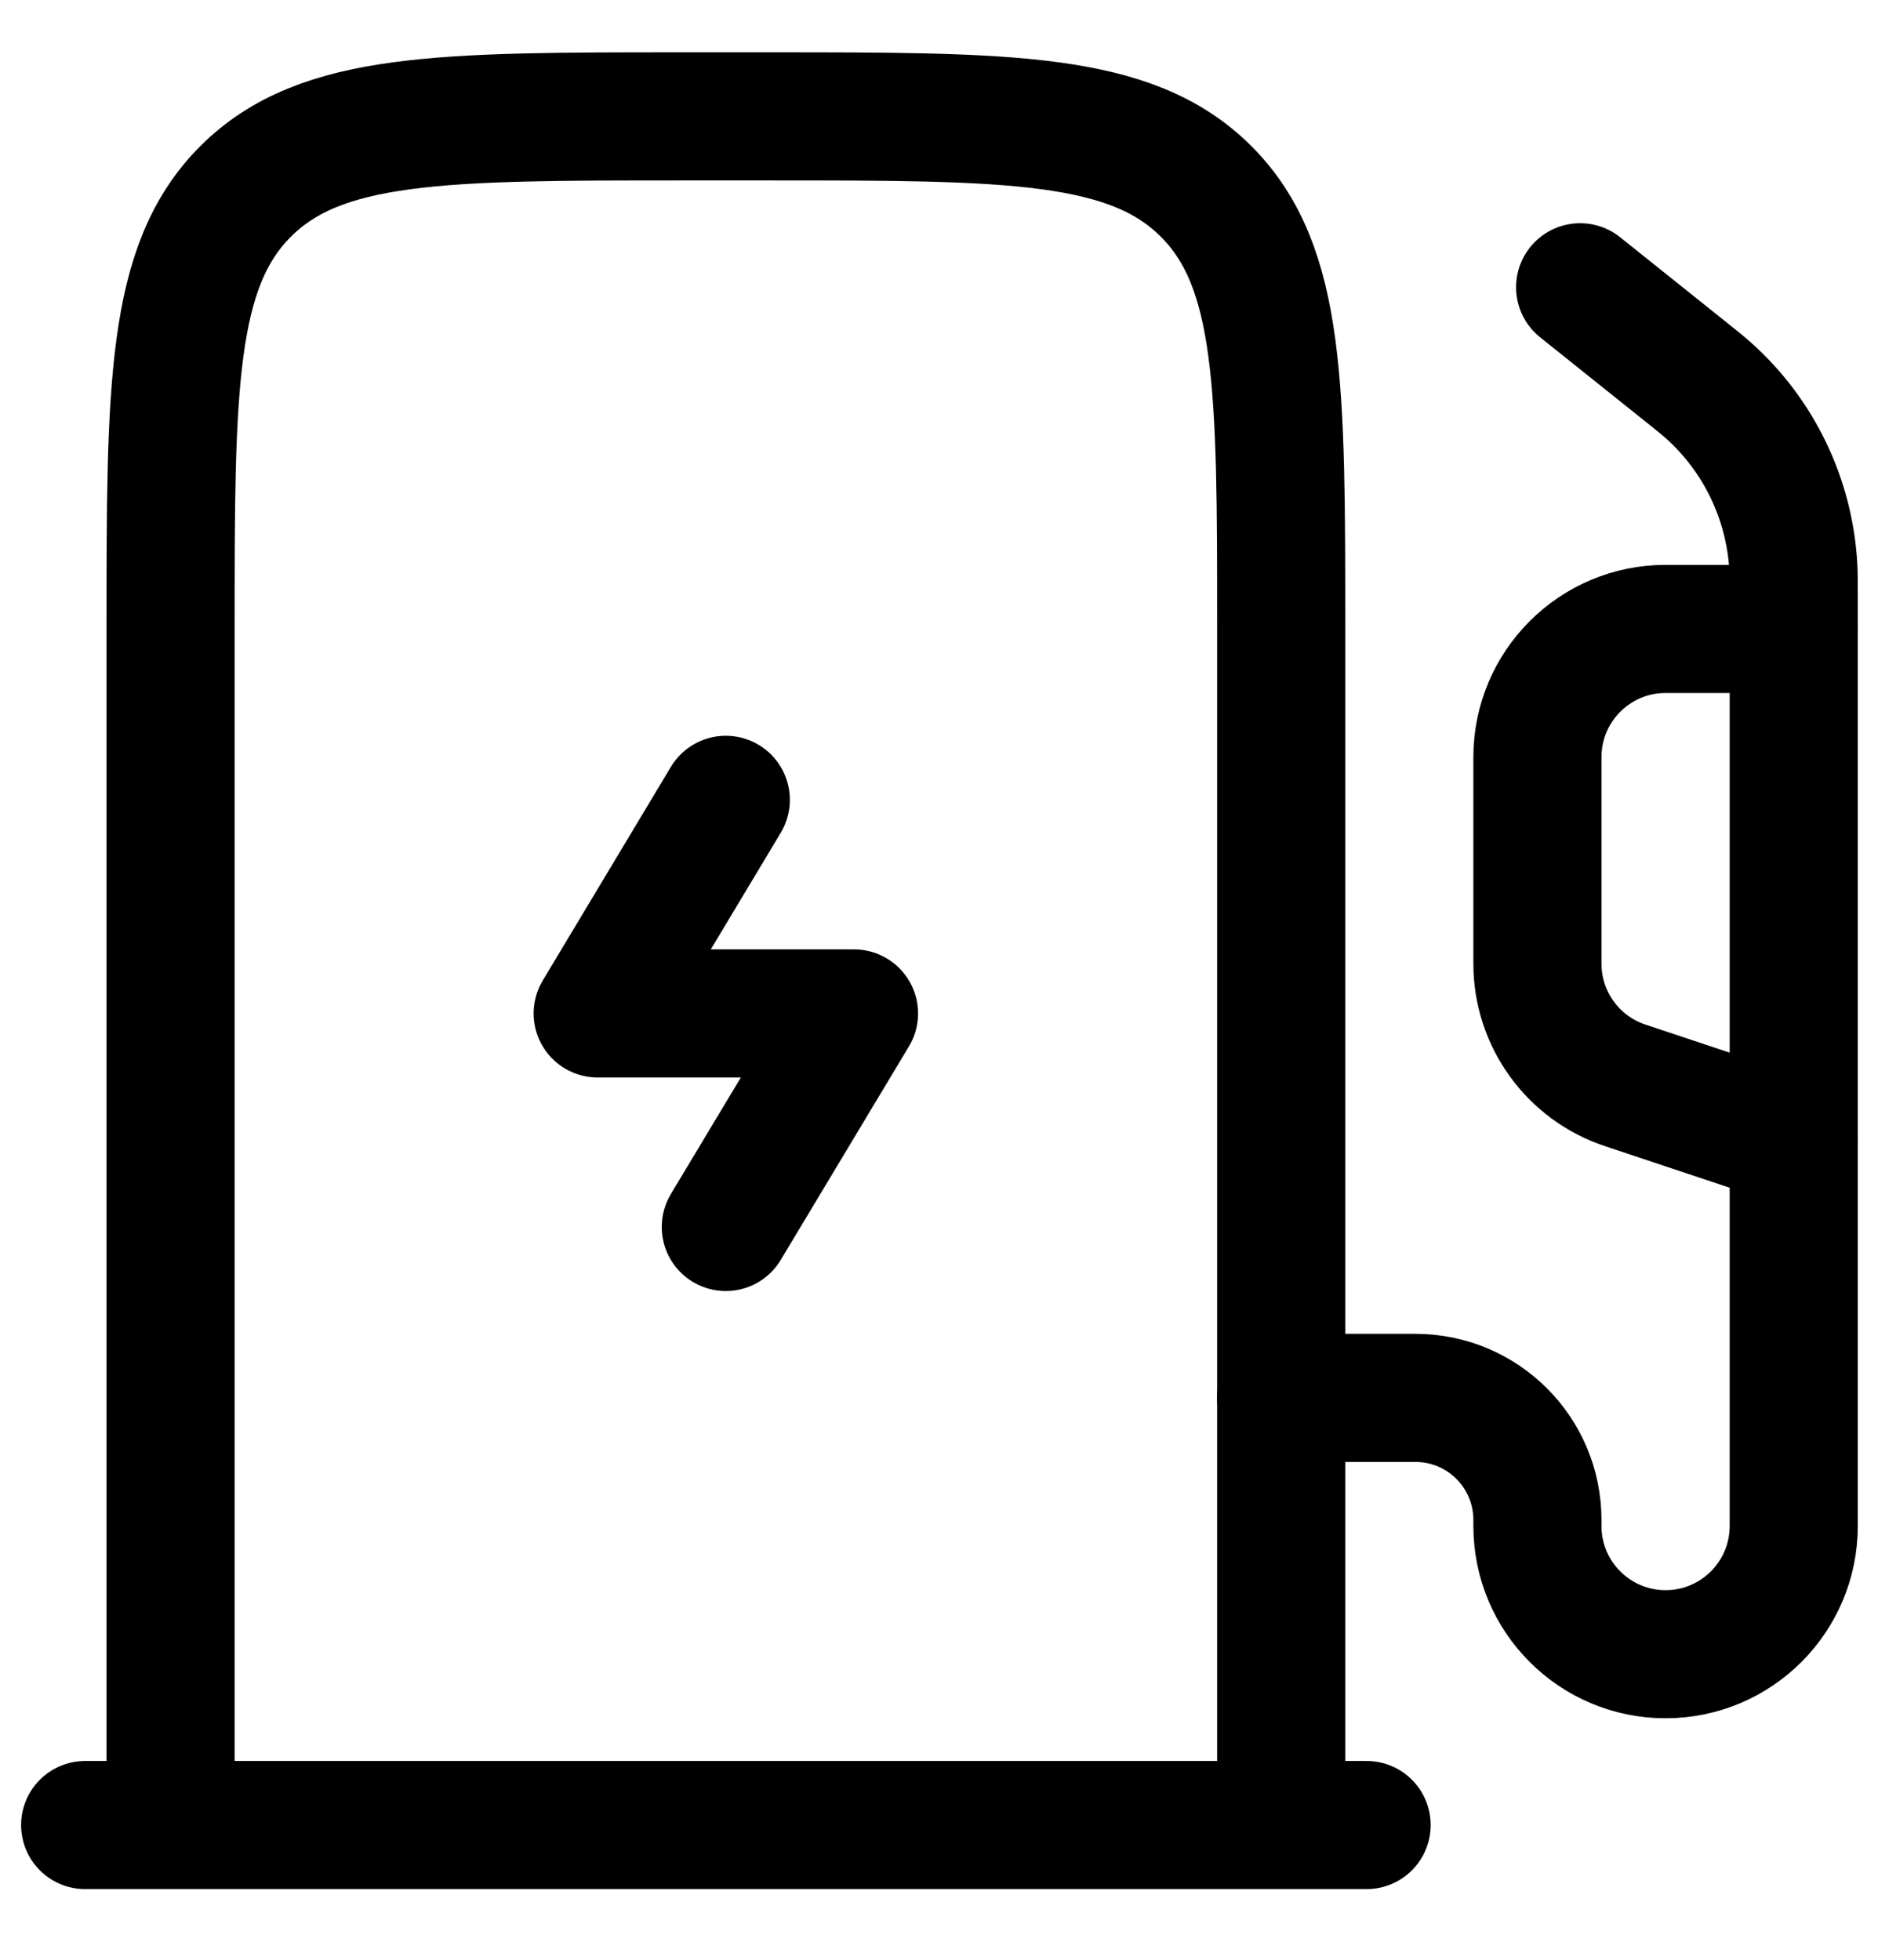 <svg width="23" height="24" viewBox="0 0 23 24" fill="transparent" xmlns="http://www.w3.org/2000/svg">
    <path d="M15.691 22.35V7.702C15.691 4.743 15.691 3.263 14.771 2.344C13.852 1.425 12.372 1.425 9.413 1.425H8.367C5.407 1.425 3.928 1.425 3.008 2.344C2.089 3.263 2.089 4.743 2.089 7.702V22.35"
          stroke="currentColor" stroke-width="1.569"/>
    <path d="M8.889 9.795L7.32 12.411H10.459L8.889 15.026" stroke="currentColor" stroke-width="1.569"
          stroke-linecap="round" stroke-linejoin="round"/>
    <path d="M16.737 22.35H1.043" stroke="currentColor" stroke-width="1.569" stroke-linecap="round"/>
    <path d="M19.352 3.518L20.642 4.55C20.786 4.665 20.858 4.723 20.924 4.782C21.543 5.336 21.916 6.113 21.963 6.943C21.968 7.031 21.968 7.123 21.968 7.308V18.688C21.968 19.555 21.265 20.258 20.398 20.258C19.532 20.258 18.829 19.555 18.829 18.688V18.614C18.829 17.788 18.16 17.119 17.334 17.119H15.69"
          stroke="currentColor" stroke-width="1.569" stroke-linecap="round"/>
    <path d="M21.968 7.702H20.399C19.532 7.702 18.829 8.405 18.829 9.272V11.802C18.829 12.478 19.262 13.078 19.902 13.291L21.968 13.98"
          stroke="currentColor" stroke-width="1.569" stroke-linecap="round"/>
</svg>
